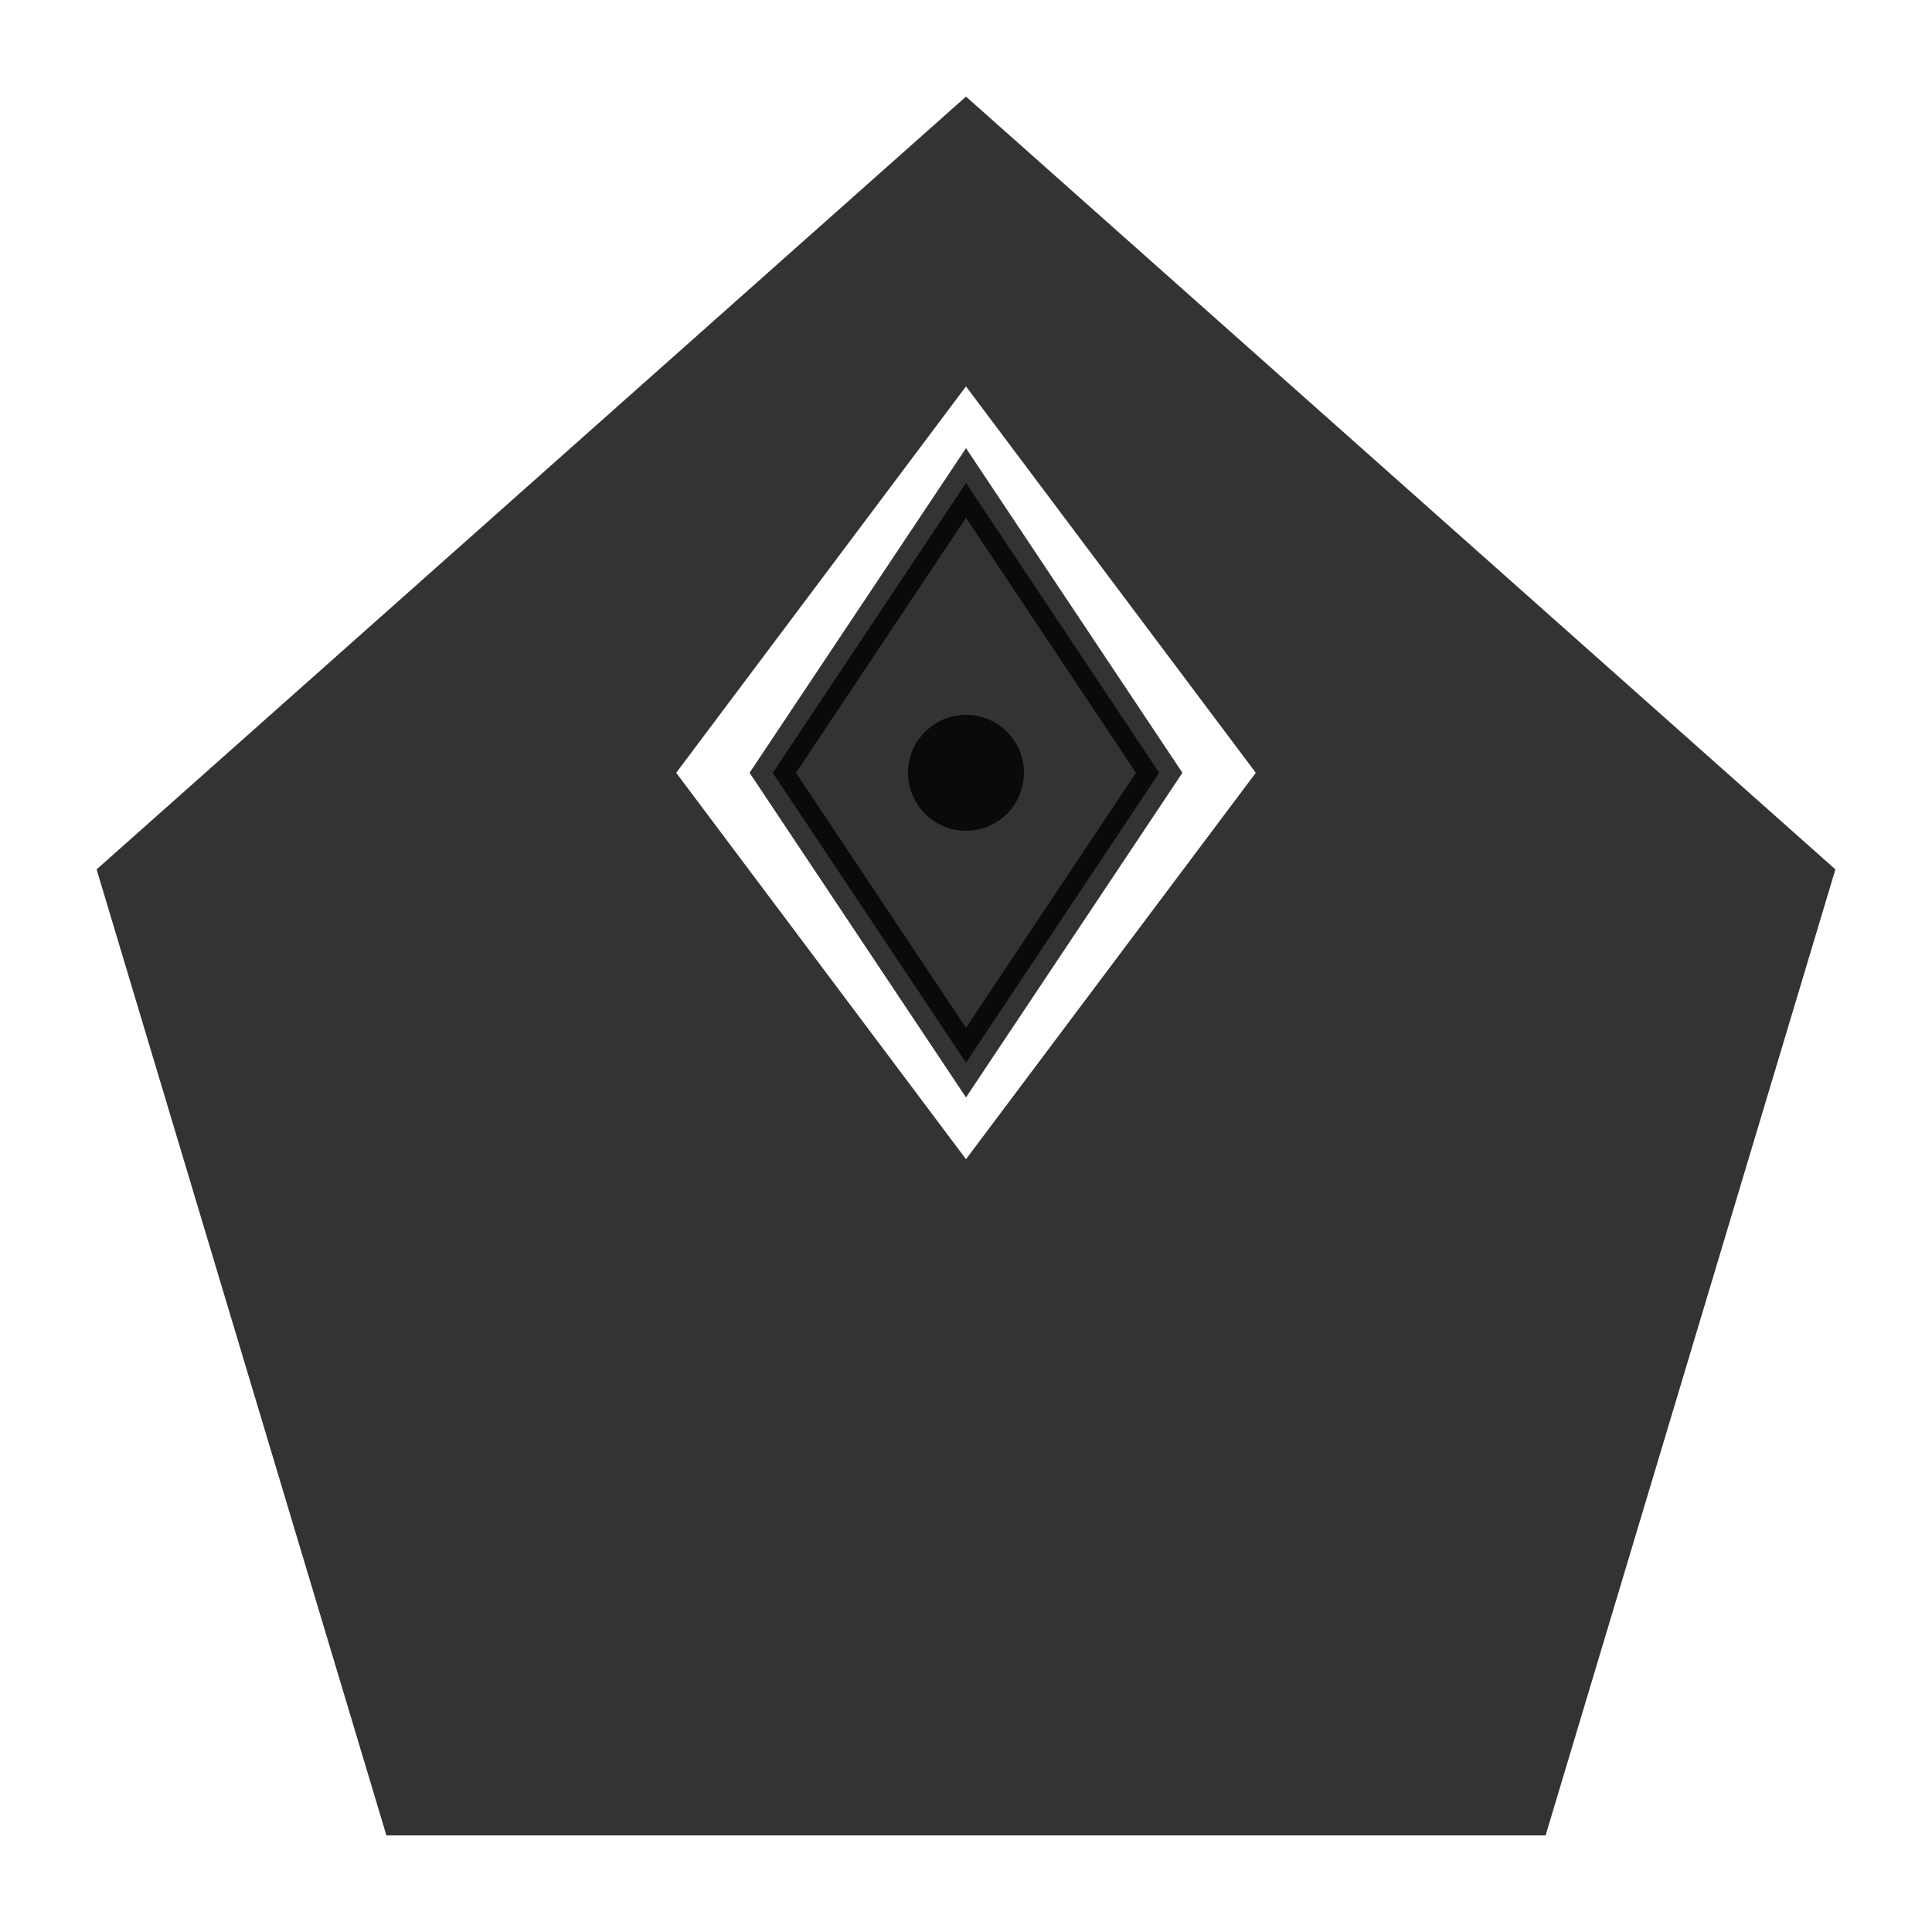 <svg xmlns="http://www.w3.org/2000/svg" viewBox="0 0 100 100">
  <style>
    .emblem { fill: currentColor; opacity: 0.8; }
  </style>
  <path class="emblem" d="M50 5 L95 45 L80 95 L20 95 L5 45 Z M50 20 L35 40 L50 60 L65 40 Z" />
  <path class="emblem" d="M50 25 L40 40 L50 55 L60 40 Z" fill="none" stroke="currentColor" stroke-width="2" />
  <circle class="emblem" cx="50" cy="40" r="3" />
</svg>